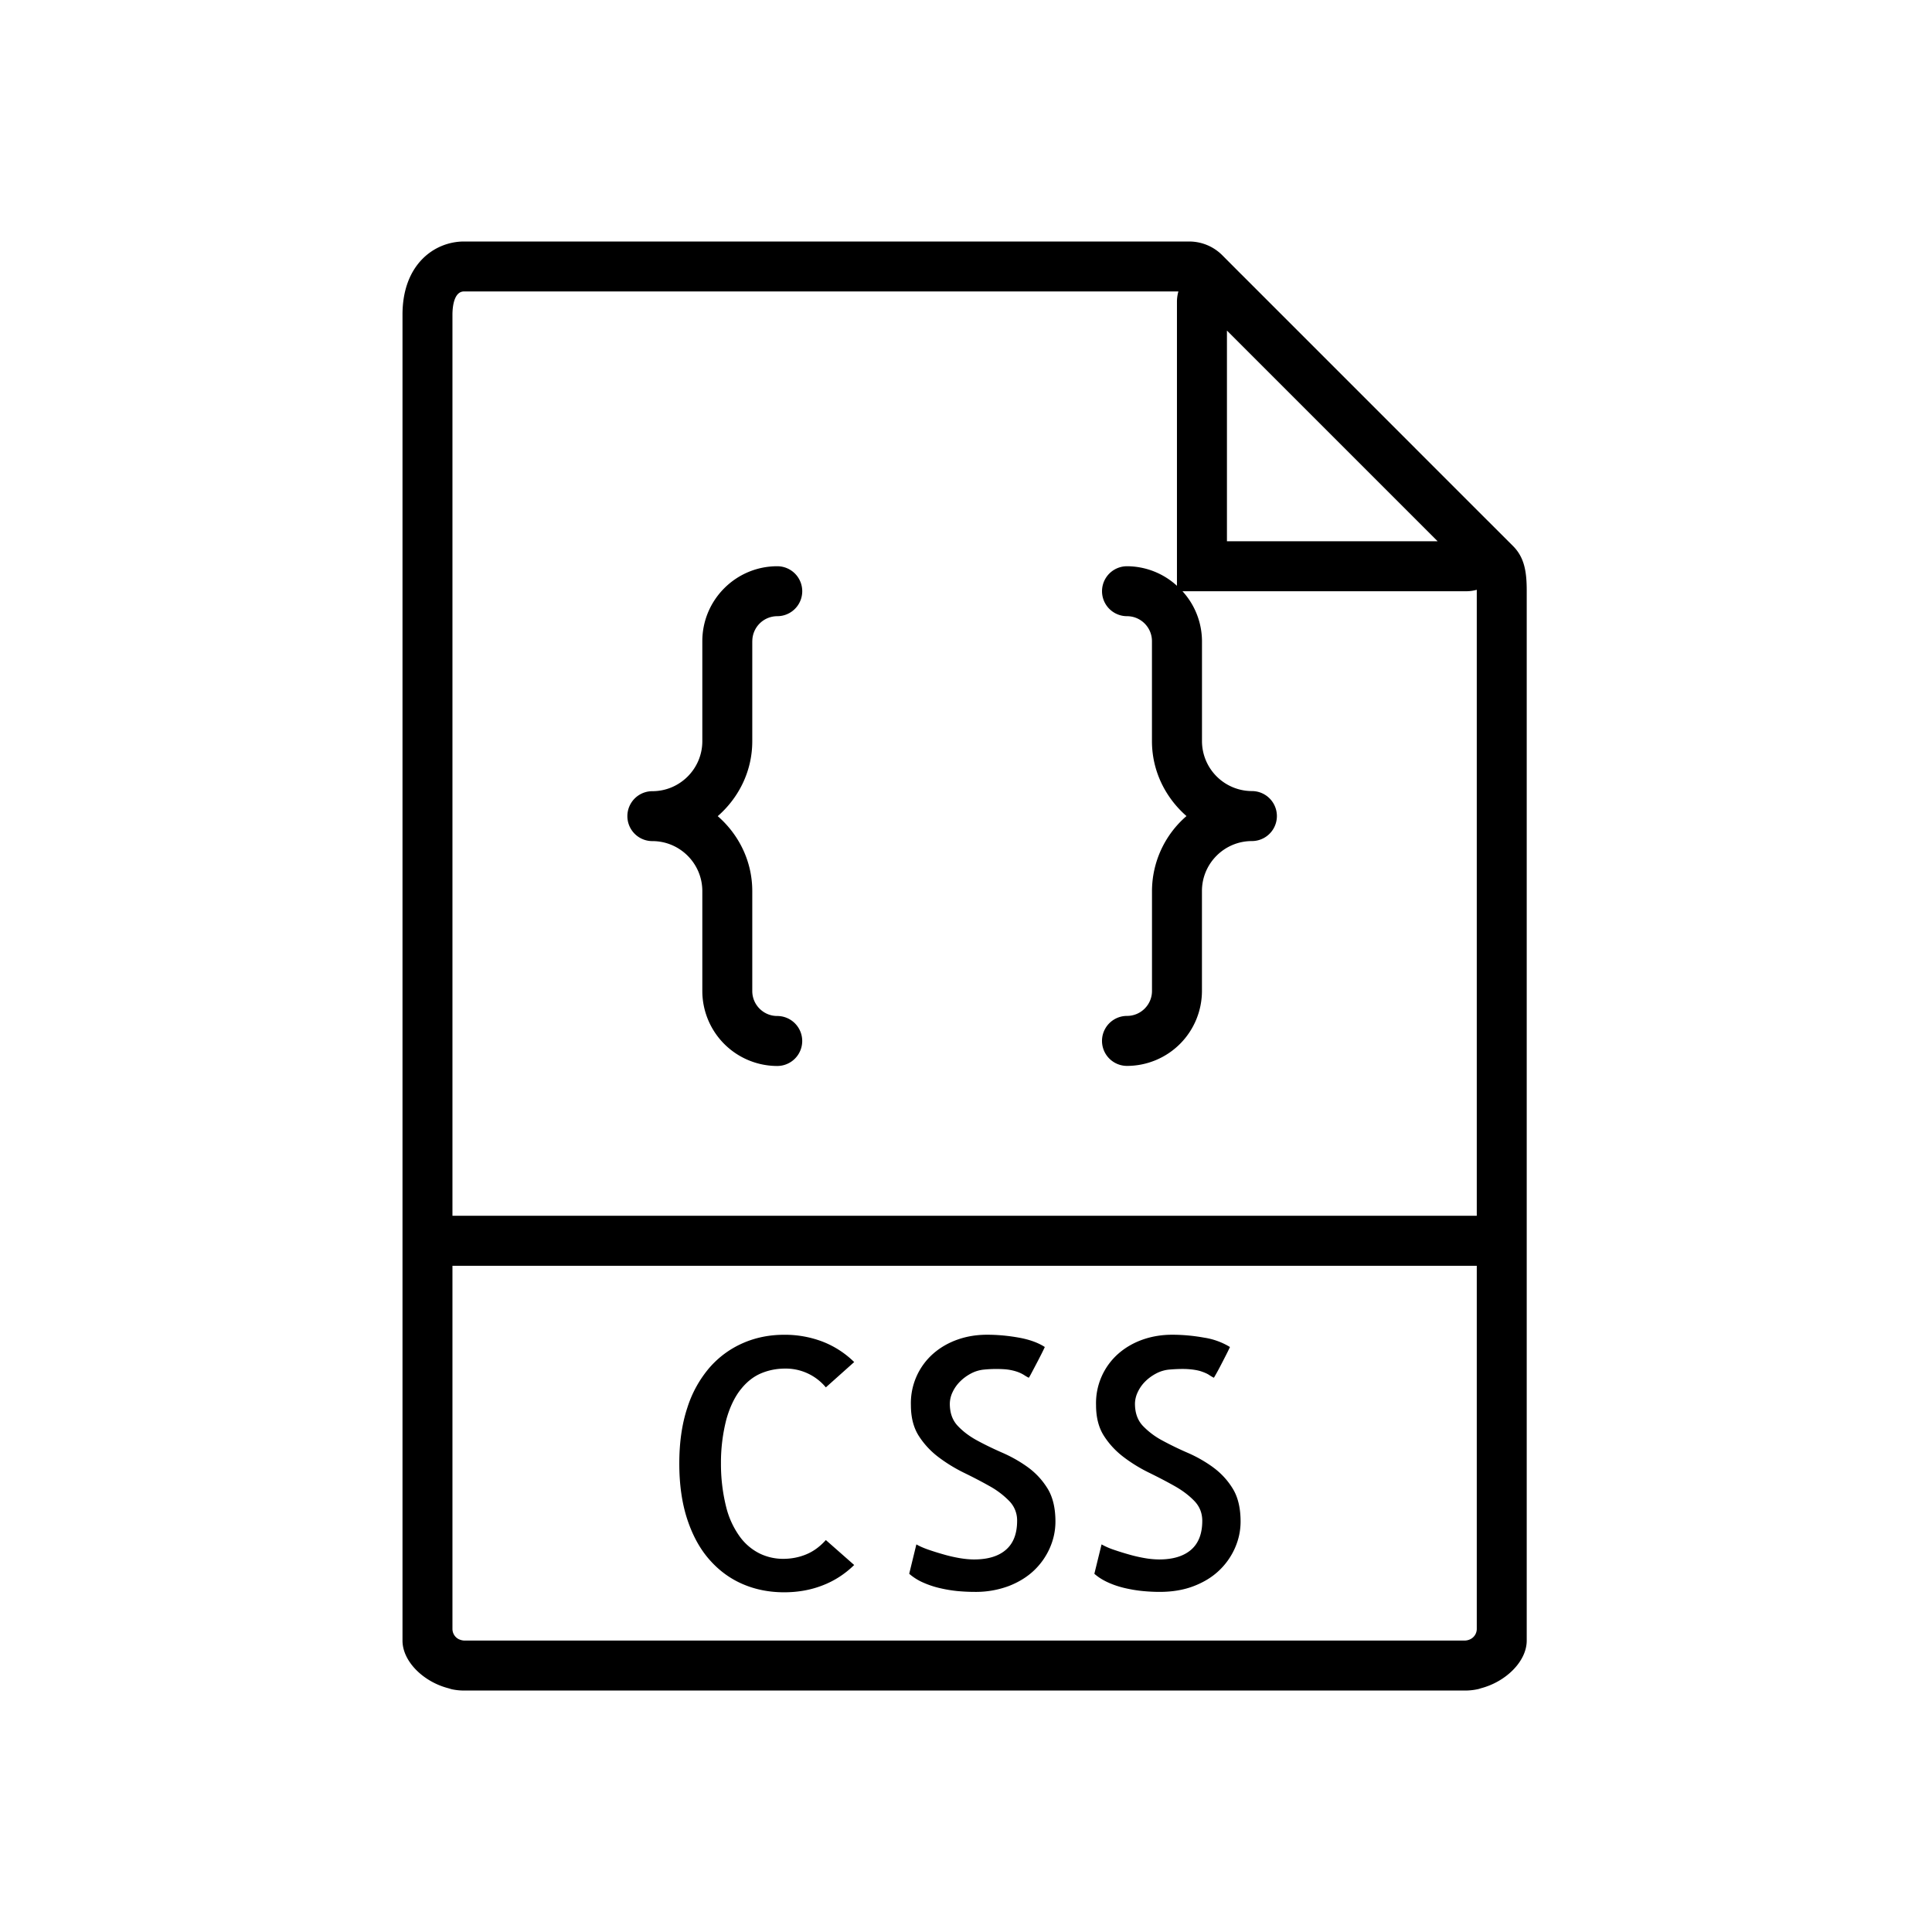 <svg xmlns="http://www.w3.org/2000/svg" viewBox="0 0 48 48" role="presentation" aria-hidden="true"><path fill-rule="evenodd" clip-rule="evenodd" d="m37.589 13.564-.845-.844-5.899-5.9h-.001l-.478-.48c-.22-.219-.513-.34-.824-.34H11.53C10.792 6 10 6.569 10 7.816V40.76c0 .52.522 1.025 1.14 1.184l.034.01c.02.007.04.013.06.017.097.02.195.03.295.03h24.873c.1 0 .198-.01.295-.03a.544.544 0 0 0 .094-.026c.618-.16 1.14-.666 1.14-1.185V14.676c0-.476-.058-.828-.342-1.112Zm-7.106-5.351 5.235 5.235h-5.235V8.213ZM11.408 40.729h-.002a.285.285 0 0 1-.165-.258v-9.023H36.69v9.023a.285.285 0 0 1-.165.257l-.002.001a.335.335 0 0 1-.12.03H11.528a.336.336 0 0 1-.12-.03Zm-.167-10.522V7.817c0-.136.02-.576.288-.576h17.748a.955.955 0 0 0-.036.243v7.07A1.847 1.847 0 0 0 28 14.068a.62.62 0 1 0 0 1.241c.343 0 .62.279.62.621v2.483c0 .745.337 1.406.858 1.862a2.467 2.467 0 0 0-.857 1.862v2.483c0 .342-.278.62-.621.62a.62.62 0 1 0 0 1.242 1.864 1.864 0 0 0 1.862-1.862v-2.483c0-.685.557-1.241 1.241-1.241a.62.62 0 1 0 0-1.242 1.243 1.243 0 0 1-1.24-1.241V15.93a1.85 1.85 0 0 0-.485-1.241h7.069a.96.96 0 0 0 .243-.036v15.552H11.241Zm7.16 4.316c.149-.19.319-.323.508-.403.19-.08.39-.118.599-.118a1.294 1.294 0 0 1 1.01.467l.704-.629a2.316 2.316 0 0 0-.789-.509 2.627 2.627 0 0 0-.95-.169c-.368 0-.71.069-1.027.208-.316.139-.593.34-.827.607a2.849 2.849 0 0 0-.552.997c-.133.399-.2.861-.2 1.387s.067.99.2 1.392c.133.401.317.735.552 1 .234.266.509.468.823.603.314.136.658.204 1.03.204.34 0 .658-.056.951-.17.294-.112.557-.282.789-.508l-.704-.62c-.148.165-.31.283-.488.356-.178.074-.37.111-.573.111a1.33 1.33 0 0 1-.582-.132 1.357 1.357 0 0 1-.492-.416 2.132 2.132 0 0 1-.34-.734 4.39 4.39 0 0 1-.131-1.086 4.3 4.3 0 0 1 .136-1.103c.085-.3.203-.545.352-.735Zm6.503 1.57c.227.099.438.219.633.36.195.142.36.319.49.53.13.212.195.485.195.82 0 .226-.047.446-.14.657a1.73 1.73 0 0 1-.395.56c-.17.161-.38.29-.628.386a2.339 2.339 0 0 1-.849.144c-.136 0-.276-.007-.42-.02a3.352 3.352 0 0 1-.437-.073 2.276 2.276 0 0 1-.42-.14 1.35 1.35 0 0 1-.344-.217l.178-.73c.08.046.18.09.301.132.122.042.247.081.378.118.13.038.26.067.39.09.13.022.252.034.365.034.345 0 .61-.081.793-.242.184-.16.276-.4.276-.717a.685.685 0 0 0-.195-.492 2.101 2.101 0 0 0-.488-.37c-.195-.11-.406-.22-.632-.33a3.885 3.885 0 0 1-.637-.39 2.038 2.038 0 0 1-.492-.53c-.13-.205-.195-.459-.195-.764a1.638 1.638 0 0 1 .564-1.286c.174-.15.374-.264.603-.344.23-.08.471-.118.726-.118.26 0 .522.024.789.072.266.048.48.126.645.233a5.281 5.281 0 0 1-.119.242l-.046.09a40.351 40.351 0 0 1-.183.347.76.76 0 0 1-.05.085.973.973 0 0 1-.116-.067.843.843 0 0 0-.182-.085 1.266 1.266 0 0 0-.314-.06 3.097 3.097 0 0 0-.501.009.864.864 0 0 0-.323.097c-.102.054-.192.12-.272.2a.917.917 0 0 0-.187.267.68.68 0 0 0-.067.284c0 .226.064.409.195.548.13.139.29.26.483.365.193.105.402.206.628.305Zm5.233.36a3.35 3.35 0 0 0-.633-.36 7.936 7.936 0 0 1-.628-.305 1.904 1.904 0 0 1-.484-.365c-.13-.14-.194-.322-.194-.548a.68.68 0 0 1 .067-.284.917.917 0 0 1 .187-.268c.08-.08.17-.145.272-.199a.863.863 0 0 1 .323-.097c.203-.017.37-.02.5-.009.131.011.235.031.315.06.08.028.14.056.182.085.042.028.08.05.115.067a5.707 5.707 0 0 0 .153-.276l.082-.158v-.001l.045-.087c.045-.087.085-.168.119-.242a1.734 1.734 0 0 0-.645-.233 4.461 4.461 0 0 0-.79-.072c-.254 0-.496.039-.725.118-.229.08-.43.195-.603.344a1.636 1.636 0 0 0-.564 1.286c0 .305.065.56.195.763.13.204.294.38.492.53.198.15.41.28.637.39.226.111.436.22.632.331.195.11.357.234.488.37.13.136.195.3.195.492 0 .317-.092.556-.276.717-.184.16-.449.242-.793.242a2.17 2.17 0 0 1-.365-.034 3.703 3.703 0 0 1-.39-.09 7.134 7.134 0 0 1-.378-.118 1.805 1.805 0 0 1-.3-.132l-.179.73c.096.085.211.157.344.217.133.06.272.106.42.14.148.034.293.058.437.072.144.014.284.021.42.021.317 0 .6-.048.849-.144.249-.096.458-.224.628-.386a1.73 1.73 0 0 0 .395-.56c.093-.211.14-.431.14-.658 0-.334-.065-.607-.195-.818a1.838 1.838 0 0 0-.49-.53ZM18.69 15.932v2.483c0 .745-.336 1.406-.858 1.862.522.455.858 1.117.858 1.862v2.483c0 .342.278.62.62.62a.62.62 0 1 1 0 1.242 1.864 1.864 0 0 1-1.861-1.862v-2.483c0-.685-.557-1.242-1.242-1.242a.62.62 0 1 1 0-1.24c.685 0 1.242-.558 1.242-1.242V15.93c0-1.027.835-1.862 1.862-1.862a.62.62 0 1 1 0 1.241.621.621 0 0 0-.62.621Z" fill="currentColor"/></svg>